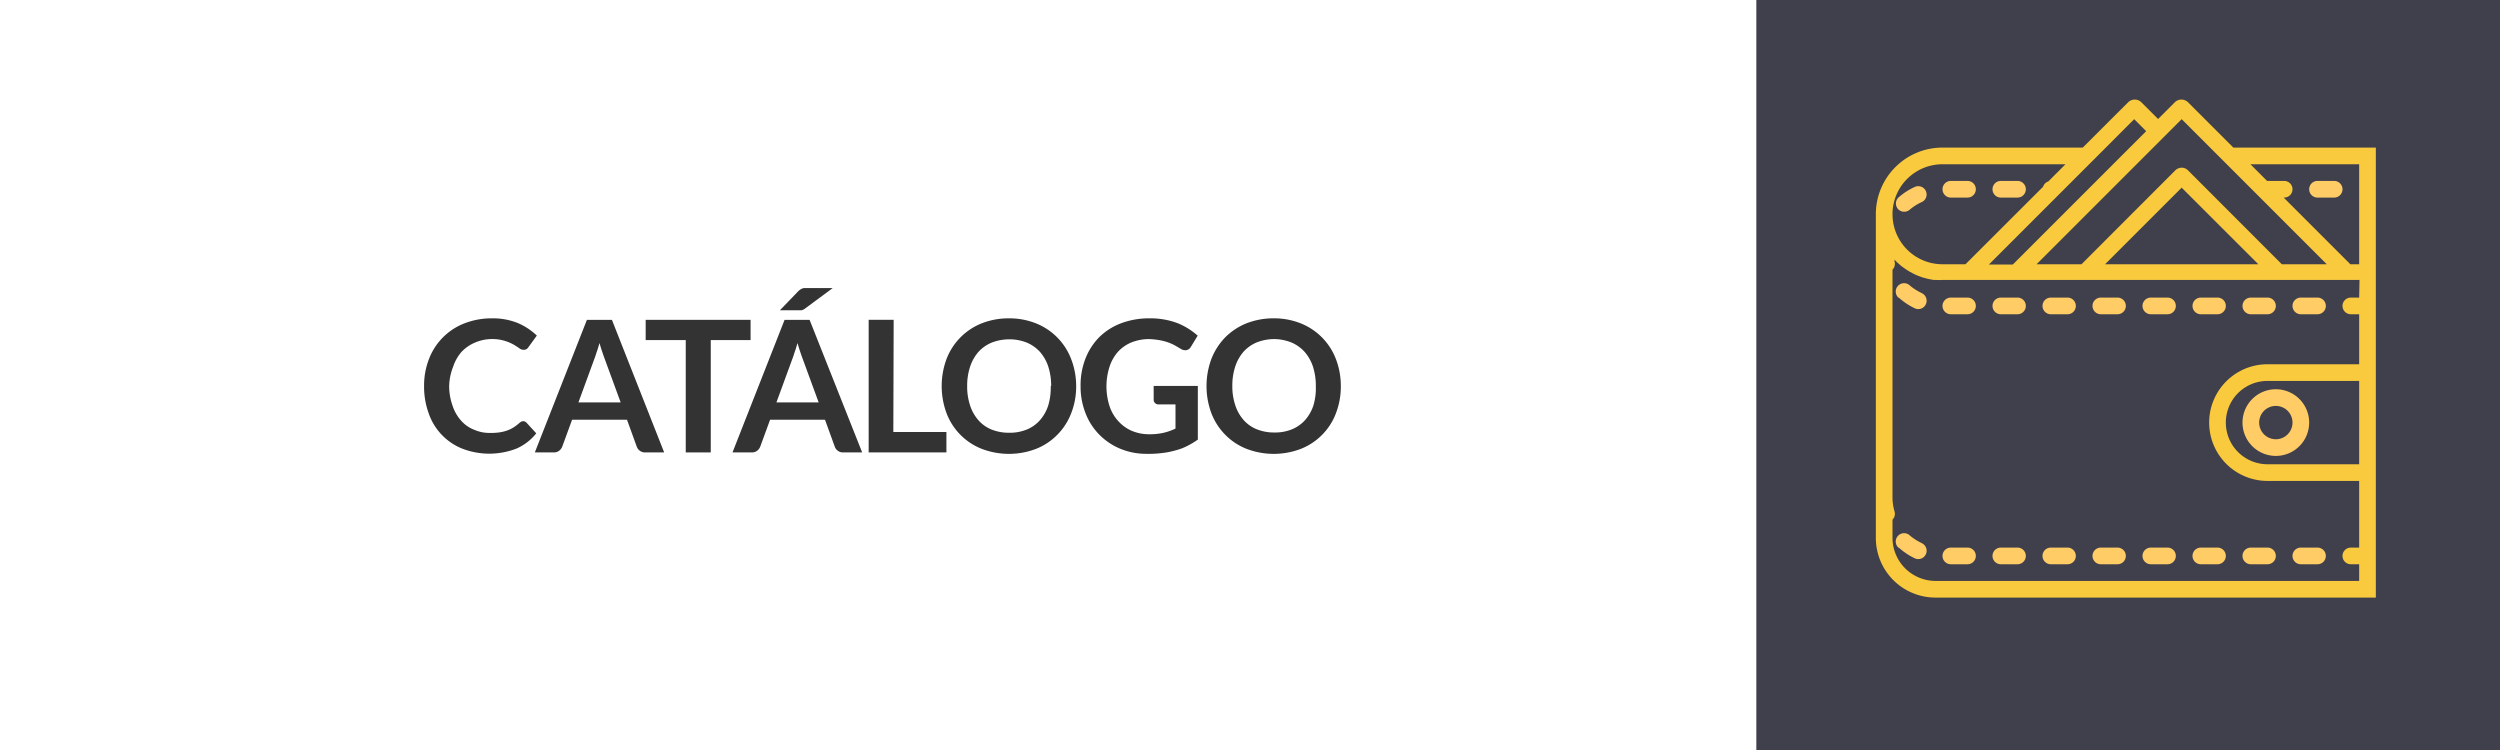 <svg xmlns="http://www.w3.org/2000/svg" viewBox="0 0 300 90"><title>catalogo_base</title><g id="Layer_2" data-name="Layer 2"><g id="Layer_1-2" data-name="Layer 1"><g id="Layer_1-2-2" data-name="Layer 1-2"><rect width="300" height="90" style="fill:#403f4c"/><path d="M230.61,24.25a1,1,0,0,0,.49-1.33,1,1,0,0,0-1.32-.49,8.05,8.05,0,0,0-1.92,1.23,1,1,0,0,0-.11,1.41h0a1,1,0,0,0,.76.34,1,1,0,0,0,.65-.24A5.92,5.92,0,0,1,230.61,24.25Z" style="fill:#fc6"/><path d="M234.1,23.71h2a1,1,0,0,0,0-2h-2a1,1,0,0,0,0,2Z" style="fill:#fc6"/><path d="M240.1,23.71h2a1,1,0,0,0,0-2h-2a1,1,0,0,0,0,2Z" style="fill:#fc6"/><path d="M236.1,35.71h-2a1,1,0,0,0,0,2h2a1,1,0,0,0,0-2Z" style="fill:#fc6"/><path d="M248.1,35.71h-2a1,1,0,0,0,0,2h2a1,1,0,0,0,0-2Z" style="fill:#fc6"/><path d="M242.1,35.71h-2a1,1,0,0,0,0,2h2a1,1,0,0,0,0-2Z" style="fill:#fc6"/><path d="M230.61,35.17a6.41,6.41,0,0,1-1.44-.92,1,1,0,0,0-1.36,1.47l.05,0A8.09,8.09,0,0,0,229.78,37a1,1,0,0,0,.41.09,1,1,0,0,0,.42-1.91Z" style="fill:#fc6"/><path d="M254.1,35.71h-2a1,1,0,0,0,0,2h2a1,1,0,0,0,0-2Z" style="fill:#fc6"/><path d="M272.1,35.71h-2a1,1,0,0,0,0,2h2a1,1,0,0,0,0-2Z" style="fill:#fc6"/><path d="M278.1,35.71h-2a1,1,0,0,0,0,2h2a1,1,0,0,0,0-2Z" style="fill:#fc6"/><path d="M260.1,35.71h-2a1,1,0,0,0,0,2h2a1,1,0,0,0,0-2Z" style="fill:#fc6"/><path d="M266.1,35.71h-2a1,1,0,0,0,0,2h2a1,1,0,0,0,0-2Z" style="fill:#fc6"/><path d="M230.61,65.17a6.41,6.41,0,0,1-1.44-.92,1,1,0,0,0-1.36,1.47l.05,0A8.09,8.09,0,0,0,229.78,67a1,1,0,0,0,.41.09,1,1,0,0,0,.42-1.91Z" style="fill:#fc6"/><path d="M242.1,65.71h-2a1,1,0,0,0,0,2h2a1,1,0,0,0,0-2Z" style="fill:#fc6"/><path d="M236.1,65.71h-2a1,1,0,0,0,0,2h2a1,1,0,0,0,0-2Z" style="fill:#fc6"/><path d="M260.1,65.71h-2a1,1,0,0,0,0,2h2a1,1,0,0,0,0-2Z" style="fill:#fc6"/><path d="M263.1,66.71a1,1,0,0,0,1,1h2a1,1,0,0,0,0-2h-2A1,1,0,0,0,263.1,66.71Z" style="fill:#fc6"/><path d="M270.1,67.71h2a1,1,0,0,0,0-2h-2a1,1,0,0,0,0,2Z" style="fill:#fc6"/><path d="M254.1,65.71h-2a1,1,0,0,0,0,2h2a1,1,0,0,0,0-2Z" style="fill:#fc6"/><path d="M276.1,67.71h2a1,1,0,0,0,0-2h-2a1,1,0,0,0,0,2Z" style="fill:#fc6"/><path d="M248.1,65.71h-2a1,1,0,0,0,0,2h2a1,1,0,0,0,0-2Z" style="fill:#fc6"/><path d="M269.1,50.71a4,4,0,1,0,4-4A4,4,0,0,0,269.1,50.71Zm4-2a2,2,0,1,1-2,2A2,2,0,0,1,273.1,48.71Z" style="fill:#fc6"/><path d="M268,17.71l-5.43-5.43a1.13,1.13,0,0,0-1.6,0h0l-2,2-2-2a1.13,1.13,0,0,0-1.6,0h0l-5.44,5.43H233.1a8,8,0,0,0-8,8V64.56a7.16,7.16,0,0,0,7.15,7.15H285.1v-54Zm-6.2-3.41,3.41,3.41,14,14h-5.39L262.56,20.44a1.07,1.07,0,0,0-1.52,0L249.78,31.71h-5.39l16-16h0ZM271,31.71H252.61l9.19-9.19ZM256.1,14.3l1.44,1.44-16,16h-2.87l14-14Zm-23,5.41h14.76l-2.06,2.06a1,1,0,0,0-.63.64l-9.31,9.3H233.1a6,6,0,0,1,0-12Zm50,36h-11a5,5,0,0,1,0-10h11Zm0-20h-1a1,1,0,0,0,0,2h1v6h-11a7,7,0,0,0,0,14h11v8h-1a1,1,0,0,0,0,2h1v2H232.25a5.17,5.17,0,0,1-5.15-5.15v-2.2a1,1,0,0,0,.24-1,6.05,6.05,0,0,1-.24-1.69V32.36a1,1,0,0,0,.24-1v-.2l.27.28c.09.09.18.16.27.24s.22.2.34.29l.29.21.37.25.31.19.4.21.32.16.43.17.33.12.47.13.32.08.55.1h.28a6,6,0,0,0,.85,0h50Zm-1.06-4-8-8h.06a1,1,0,0,0,0-2h-2.05l-2-2H283.1v12Z" style="fill:#f9ca3d"/><path d="M280.1,21.71h-2a1,1,0,0,0,0,2h2a1,1,0,0,0,0-2Z" style="fill:#fc6"/><rect width="210.76" height="90" style="fill:#fff"/><path d="M62.76,50.54a.6.6,0,0,1,.42.18L64.35,52A6.21,6.21,0,0,1,62,53.82a9,9,0,0,1-6.57,0,7,7,0,0,1-4-4.26,9.33,9.33,0,0,1-.54-3.23,8.78,8.78,0,0,1,.6-3.28,7.41,7.41,0,0,1,4.25-4.25,9,9,0,0,1,3.32-.6,8,8,0,0,1,3.09.57,7.67,7.67,0,0,1,2.27,1.5l-1,1.38a.69.69,0,0,1-.22.23.66.66,0,0,1-.38.1.91.91,0,0,1-.52-.2,7.65,7.65,0,0,0-.67-.43A5.25,5.25,0,0,0,57,41.11a4.81,4.81,0,0,0-1.62,1.12,5.1,5.1,0,0,0-1,1.77,6.73,6.73,0,0,0-.48,2.33,7,7,0,0,0,.41,2.36,5,5,0,0,0,1,1.76,4,4,0,0,0,1.59,1.12,4.53,4.53,0,0,0,1.89.38,6.89,6.89,0,0,0,1.11-.06,4.7,4.7,0,0,0,.9-.21,4,4,0,0,0,.79-.37,4.81,4.81,0,0,0,.73-.55,1.34,1.34,0,0,1,.23-.16A.73.73,0,0,1,62.76,50.54Z" style="fill:#333"/><path d="M79.7,54.29H77.41a1,1,0,0,1-.63-.2,1,1,0,0,1-.36-.47l-1.18-3.25H68.65l-1.19,3.25a1.15,1.15,0,0,1-.35.46,1,1,0,0,1-.63.21h-2.3l6.25-15.91h3Zm-10.29-6h5.07L72.54,43c-.09-.24-.18-.51-.29-.83s-.21-.67-.31-1c-.11.37-.21.72-.31,1s-.19.61-.29.85Z" style="fill:#333"/><path d="M90.07,38.38v2.43H85.29V54.29h-3V40.81H77.48V38.38Z" style="fill:#333"/><path d="M103.46,54.29h-2.29a1,1,0,0,1-.63-.2,1,1,0,0,1-.36-.47L99,50.37H92.41l-1.19,3.25a1.15,1.15,0,0,1-.35.46,1,1,0,0,1-.63.21H87.9l6.25-15.91h3Zm-10.29-6h5.07L96.3,43c-.09-.24-.18-.51-.29-.83s-.21-.67-.31-1c-.11.37-.21.72-.31,1s-.19.61-.29.85Zm6.73-13.7L96.64,37a.74.74,0,0,1-.22.14,1,1,0,0,1-.21.09H93.59L95.74,35a1.79,1.79,0,0,1,.25-.22,1.38,1.38,0,0,1,.24-.14.83.83,0,0,1,.27-.07h3.4Z" style="fill:#333"/><path d="M107.2,51.84h6.37v2.45h-9.33V38.38h3Z" style="fill:#333"/><path d="M129.14,46.33a8.73,8.73,0,0,1-.59,3.24,7.45,7.45,0,0,1-1.65,2.58,7.37,7.37,0,0,1-2.54,1.7,9.11,9.11,0,0,1-6.58,0,7.41,7.41,0,0,1-4.2-4.28,9.38,9.38,0,0,1,0-6.48,7.47,7.47,0,0,1,4.2-4.28,8.81,8.81,0,0,1,3.29-.61,8.62,8.62,0,0,1,3.29.62,7.47,7.47,0,0,1,4.18,4.27A9,9,0,0,1,129.14,46.33Zm-3,0a7.52,7.52,0,0,0-.35-2.35,5.15,5.15,0,0,0-1-1.76,4.49,4.49,0,0,0-1.58-1.11,5.59,5.59,0,0,0-2.1-.39,5.79,5.79,0,0,0-2.1.39,4.44,4.44,0,0,0-1.59,1.11,5.15,5.15,0,0,0-1,1.76,7.25,7.25,0,0,0-.36,2.35,7.17,7.17,0,0,0,.36,2.35,5,5,0,0,0,1,1.76A4.2,4.2,0,0,0,119,51.55a5.58,5.58,0,0,0,2.1.38,5.39,5.39,0,0,0,2.1-.38,4.25,4.25,0,0,0,1.58-1.11,5,5,0,0,0,1-1.76,7.45,7.45,0,0,0,.31-2.35Z" style="fill:#333"/><path d="M137.9,52.11a7.38,7.38,0,0,0,1.75-.18,7.17,7.17,0,0,0,1.41-.5v-2.9h-2a.57.57,0,0,1-.45-.16.51.51,0,0,1-.17-.39V46.31h5.3v6.44a9,9,0,0,1-1.26.76,6.6,6.6,0,0,1-1.4.53,9.53,9.53,0,0,1-1.59.32,12.48,12.48,0,0,1-1.83.1,8.16,8.16,0,0,1-3.2-.6,7.59,7.59,0,0,1-2.53-1.69,7.43,7.43,0,0,1-1.66-2.57,8.7,8.7,0,0,1-.6-3.27,8.85,8.85,0,0,1,.58-3.29,7.6,7.6,0,0,1,1.65-2.57,7.48,7.48,0,0,1,2.61-1.67,9.53,9.53,0,0,1,3.43-.6,9.23,9.23,0,0,1,3.37.58,8.26,8.26,0,0,1,2.41,1.5l-.82,1.35a.76.76,0,0,1-.67.4,1,1,0,0,1-.54-.17l-.72-.42a6,6,0,0,0-.82-.36,7,7,0,0,0-1-.26,10.38,10.38,0,0,0-1.25-.13,5.75,5.75,0,0,0-2.13.4,4.6,4.6,0,0,0-1.62,1.13,5.1,5.1,0,0,0-1,1.77,7.74,7.74,0,0,0,0,4.76,4.89,4.89,0,0,0,1.07,1.81,4.64,4.64,0,0,0,1.57,1.13A5.3,5.3,0,0,0,137.9,52.11Z" style="fill:#333"/><path d="M160.9,46.33a8.93,8.93,0,0,1-.58,3.24,7.28,7.28,0,0,1-1.64,2.58,7.37,7.37,0,0,1-2.54,1.7,9.11,9.11,0,0,1-6.58,0,7.32,7.32,0,0,1-2.55-1.7,7.45,7.45,0,0,1-1.65-2.58,9.38,9.38,0,0,1,0-6.48A7.74,7.74,0,0,1,147,40.51a7.6,7.6,0,0,1,2.55-1.7,8.81,8.81,0,0,1,3.29-.61,8.62,8.62,0,0,1,3.29.62,7.47,7.47,0,0,1,4.18,4.27A9,9,0,0,1,160.9,46.33Zm-3,0a7.52,7.52,0,0,0-.35-2.35,5.15,5.15,0,0,0-1-1.76A4.49,4.49,0,0,0,155,41.11a5.67,5.67,0,0,0-2.07-.42,5.79,5.79,0,0,0-2.1.39,4.44,4.44,0,0,0-1.59,1.11,5.15,5.15,0,0,0-1,1.76,7.25,7.25,0,0,0-.36,2.35,7.17,7.17,0,0,0,.36,2.35,5,5,0,0,0,1,1.76,4.2,4.2,0,0,0,1.59,1.11,5.58,5.58,0,0,0,2.1.38,5.39,5.39,0,0,0,2.1-.38,4.36,4.36,0,0,0,1.58-1.11,5,5,0,0,0,1-1.76A7.27,7.27,0,0,0,157.9,46.33Z" style="fill:#333"/></g></g></g></svg>